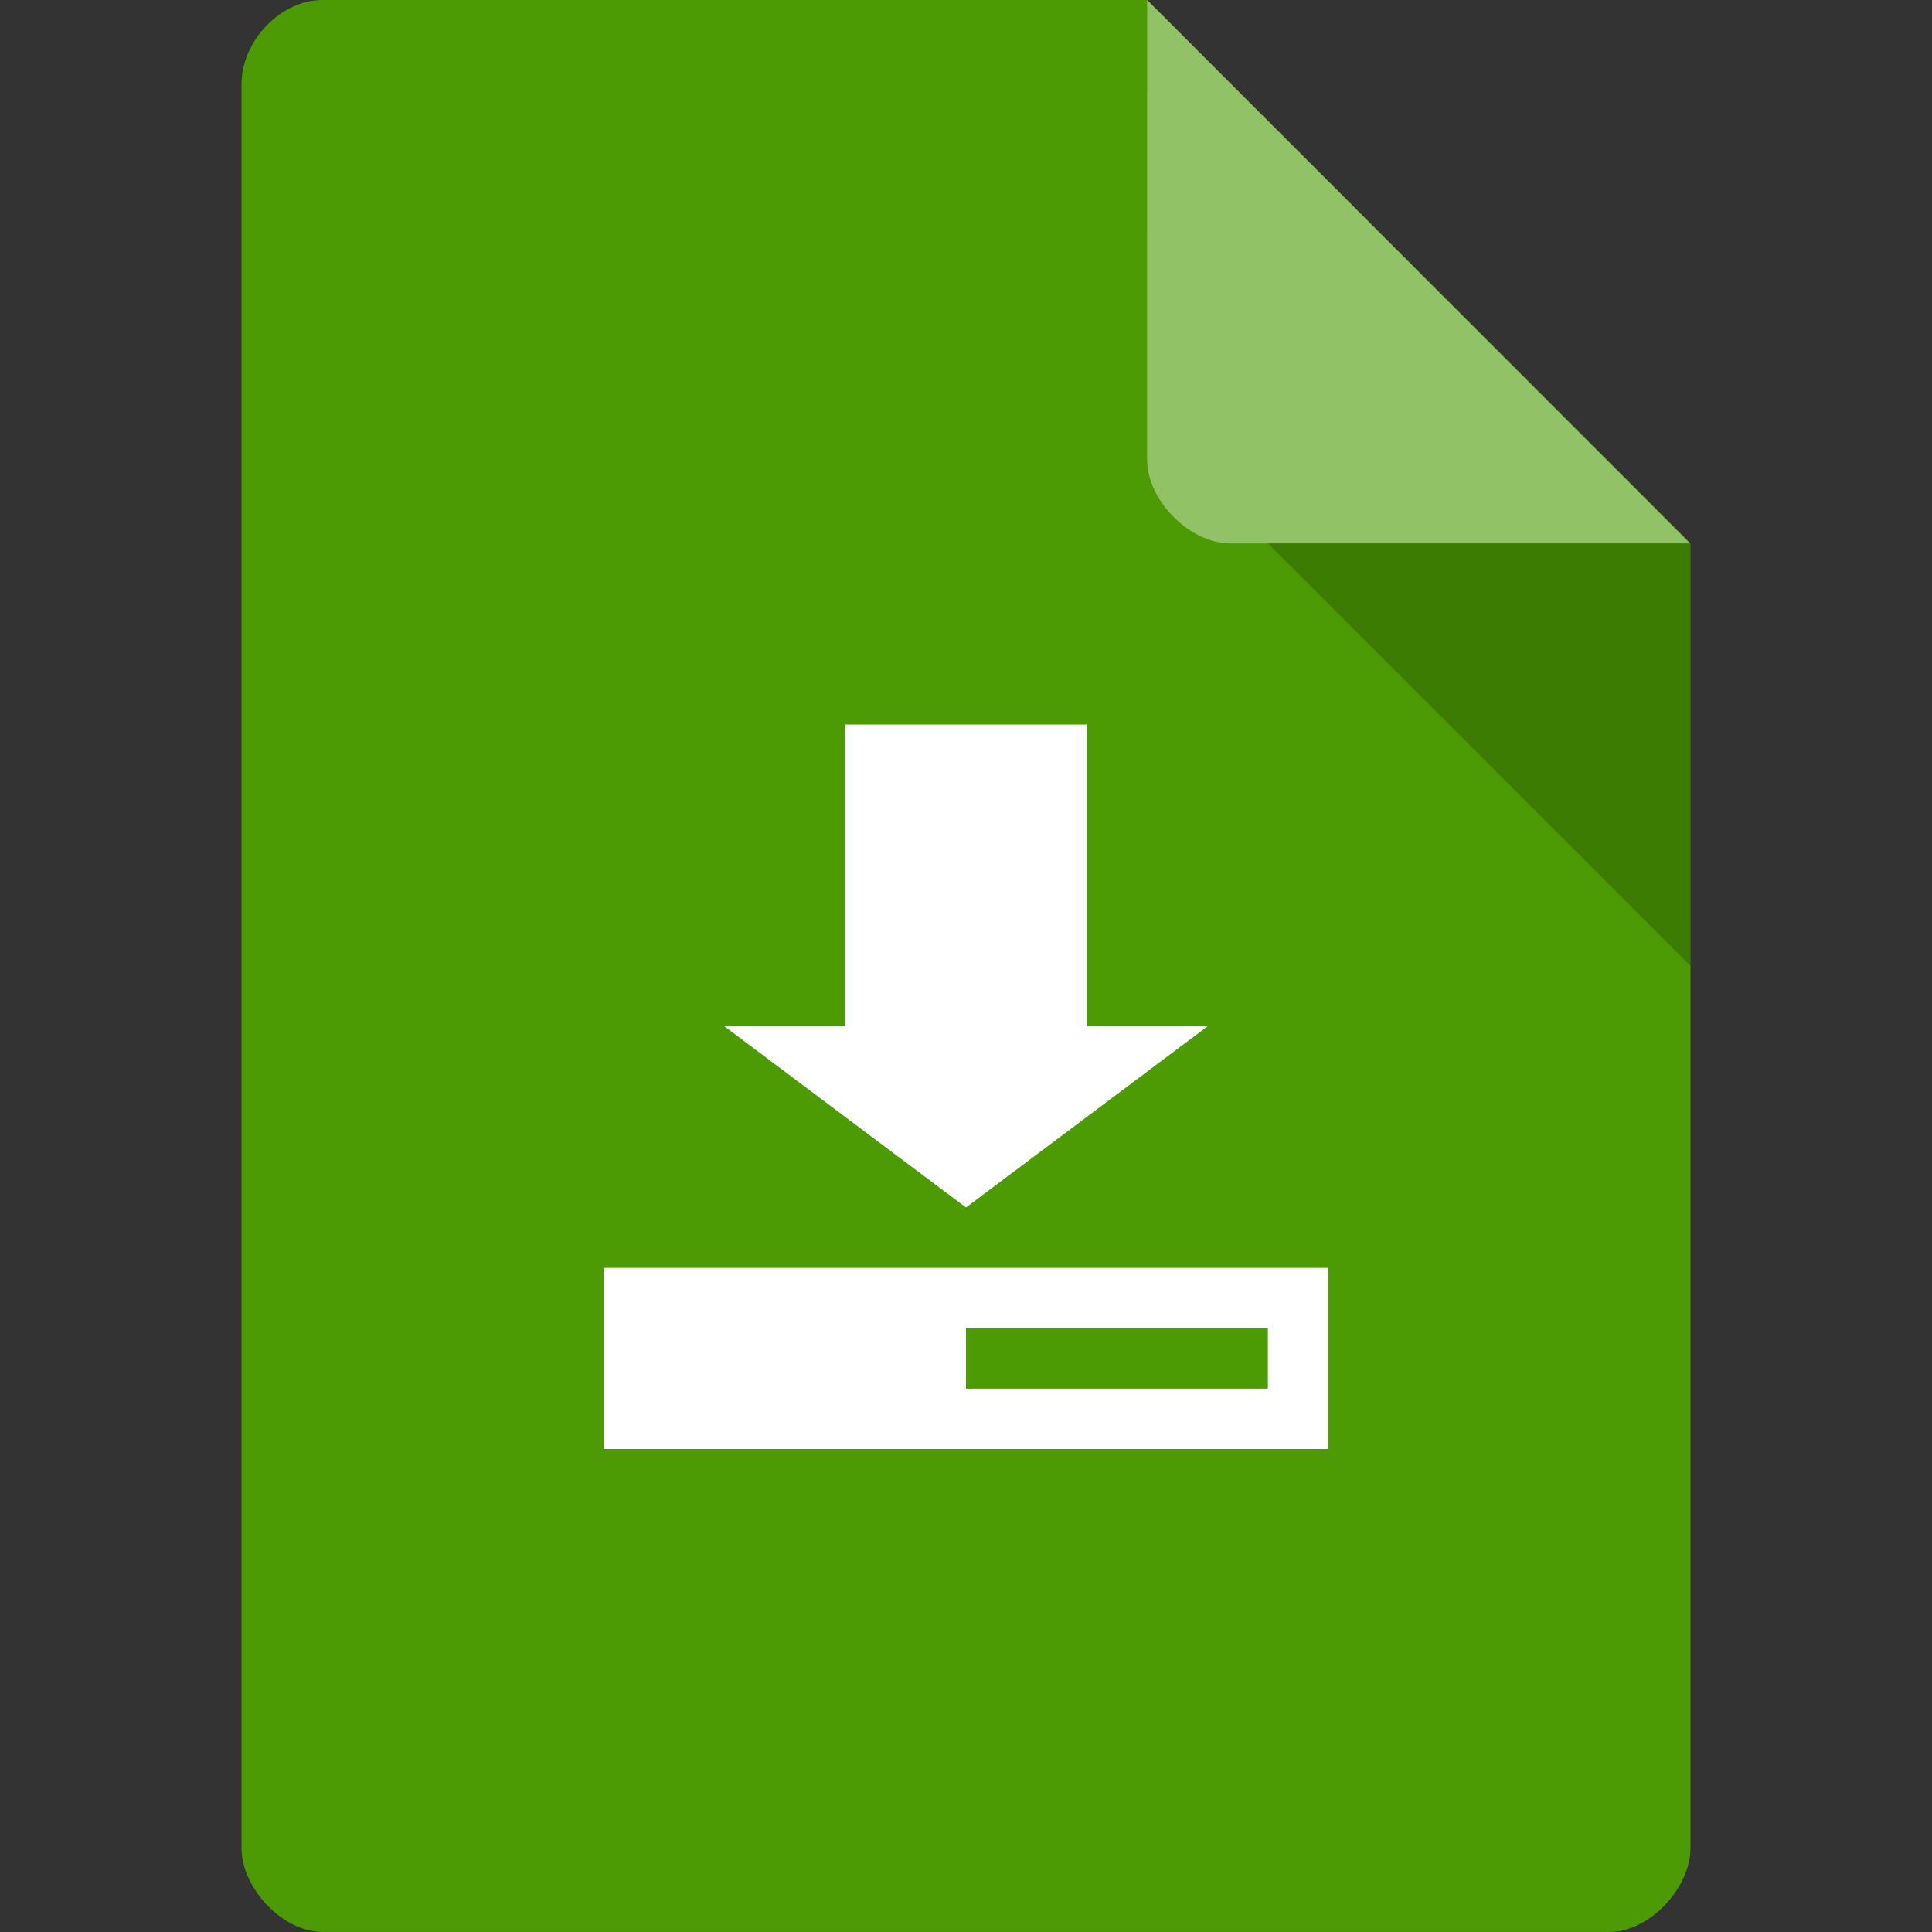 <svg xmlns="http://www.w3.org/2000/svg" viewBox="0 0 64 64">
 <rect x="0" y="0" width="64" height="64" fill="#333333" stroke="none"/>
 <g>
  <path d="m 10.672 0 c -1.375 0 -2.672 1.355 -2.672 2.789 l 0 58.42 c 0 1.355 1.375 2.789 2.672 2.789 l 42.656 0 c 1.297 0 2.672 -1.434 2.672 -2.789 l 0 -43.21 l -18 -18 m -27.328 0" style="fill:#4c9a04;fill-opacity:1;stroke:none;fill-rule:nonzero"/>
  <path d="m 42 18 l 14 14 l 0 -14 m -14 0" style="fill:#000;fill-opacity:0.196;stroke:none;fill-rule:nonzero"/>
  <path d="m 38 0 l 17.984 18 l -15.227 0 c -1.348 0 -2.758 -1.426 -2.758 -2.773 m 0 -15.227" style="fill:#fff;fill-opacity:0.392;stroke:none;fill-rule:nonzero"/>
  <path d="m 28 24 c 2.664 0 5.336 0 8 0 l 0 10 l 4 0 l -8 6 l -8 -6 l 4 0 m 0 -10" style="fill:#fff;fill-opacity:1;stroke:none;fill-rule:nonzero"/>
  <path d="m 20 48 l 24 0 l 0 -6 l -24 0 m 12 2 l 10 0 l 0 2 l -10 0 m 0 -2" style="fill:#fff;fill-opacity:1;stroke:none;fill-rule:nonzero"/>
 </g>
</svg>
